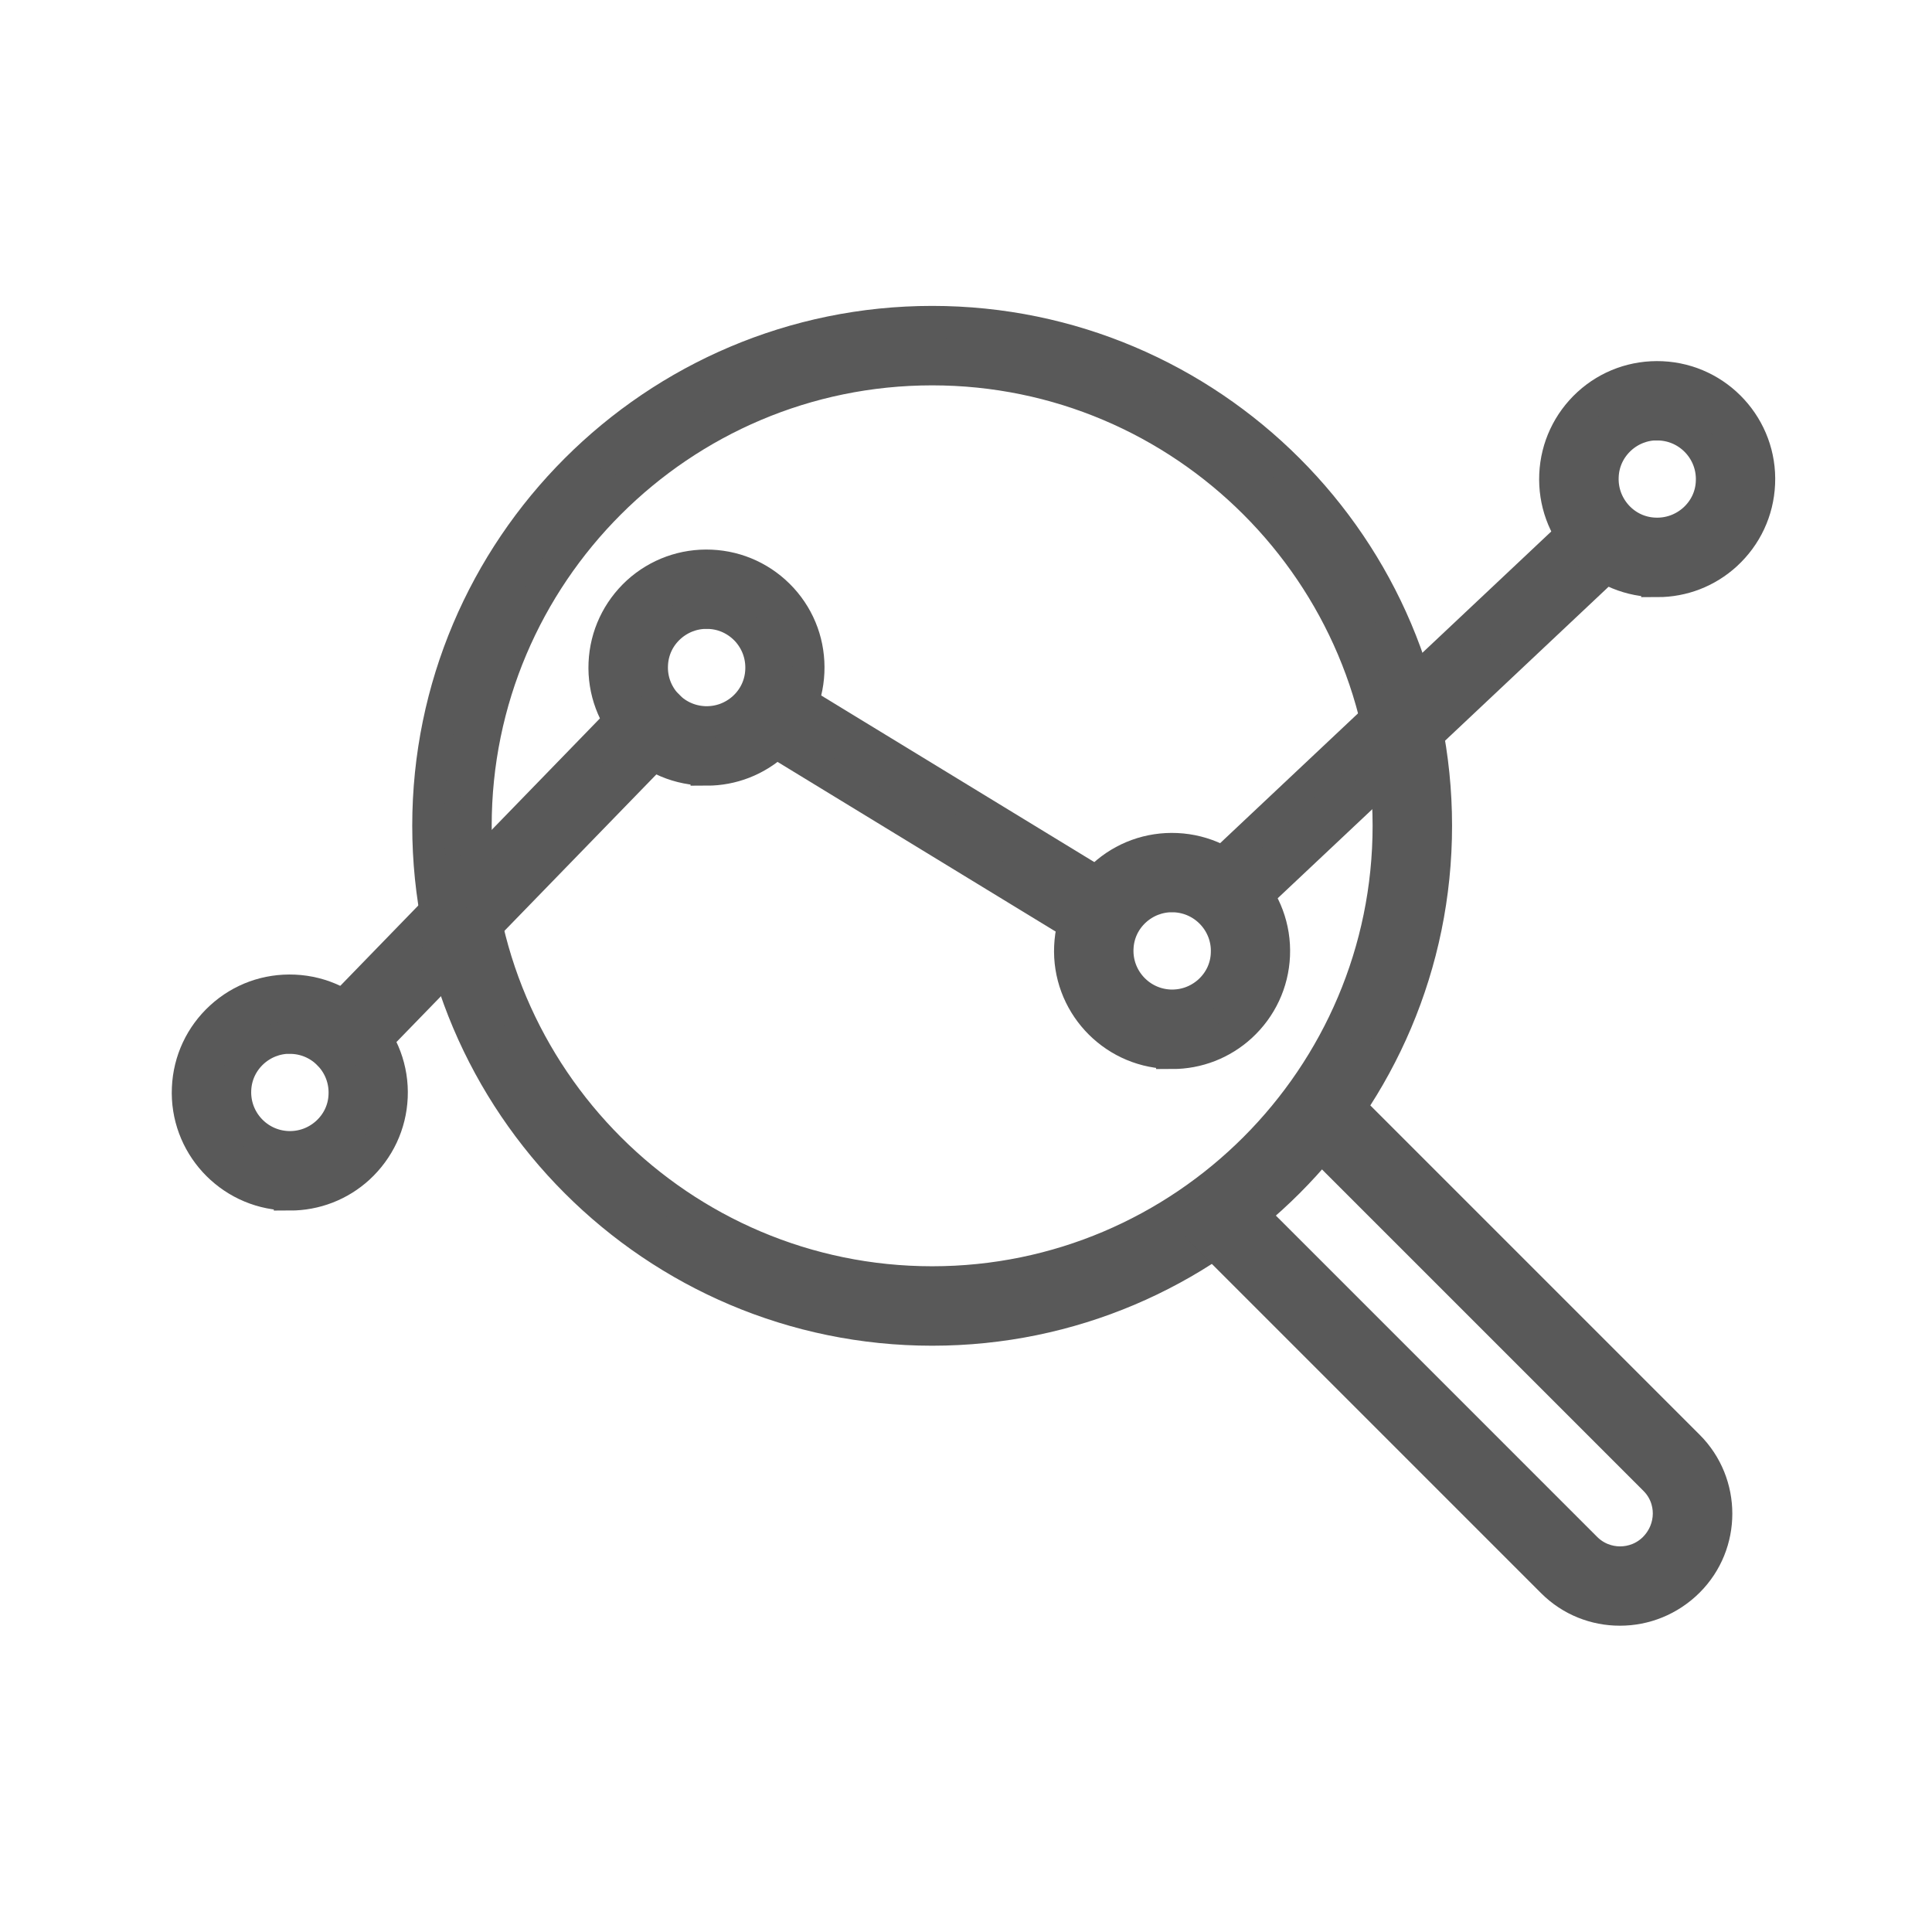 <svg width="24" height="24" viewBox="0 0 24 24" fill="none" xmlns="http://www.w3.org/2000/svg">
<g id="Component 1">
<g id="Group">
<g id="Vector">
<path d="M15.28 11.33C15.201 11.33 15.125 11.298 15.066 11.238C14.955 11.12 14.961 10.935 15.078 10.823L19.658 6.512C19.776 6.4 19.961 6.407 20.073 6.525C20.185 6.643 20.178 6.828 20.061 6.94L15.481 11.252C15.425 11.305 15.353 11.332 15.281 11.332L15.28 11.33Z" fill="#595959"/>
<path d="M13.61 11.592C13.558 11.592 13.505 11.578 13.458 11.548L9.498 9.132C9.36 9.047 9.316 8.867 9.401 8.728C9.486 8.59 9.666 8.547 9.805 8.632L13.765 11.048C13.903 11.133 13.946 11.313 13.861 11.452C13.806 11.542 13.71 11.592 13.611 11.592H13.61Z" fill="#595959"/>
<path d="M4.293 13.18C4.22 13.18 4.146 13.152 4.09 13.097C3.973 12.983 3.971 12.798 4.083 12.682L7.878 8.773C7.991 8.657 8.176 8.655 8.293 8.767C8.41 8.88 8.411 9.065 8.3 9.182L4.505 13.09C4.448 13.148 4.371 13.178 4.295 13.178L4.293 13.18Z" fill="#595959"/>
<path d="M3.601 14.837C3.581 14.837 3.563 14.837 3.543 14.837C2.845 14.805 2.303 14.212 2.335 13.515C2.35 13.177 2.496 12.865 2.745 12.637C2.995 12.408 3.318 12.292 3.656 12.307C4.355 12.338 4.896 12.932 4.865 13.628C4.85 13.967 4.703 14.278 4.455 14.507C4.22 14.722 3.918 14.838 3.601 14.838V14.837ZM3.6 12.89C3.43 12.89 3.268 12.953 3.141 13.068C3.006 13.192 2.928 13.358 2.921 13.54C2.905 13.915 3.196 14.233 3.571 14.25C3.753 14.258 3.926 14.195 4.061 14.073C4.196 13.95 4.275 13.783 4.281 13.602C4.298 13.227 4.006 12.908 3.631 12.892C3.621 12.892 3.61 12.892 3.6 12.892V12.89Z" fill="#595959"/>
<path d="M8.778 9.558C8.758 9.558 8.74 9.558 8.72 9.558C8.021 9.527 7.48 8.933 7.511 8.237C7.526 7.898 7.673 7.587 7.921 7.358C8.171 7.13 8.496 7.013 8.833 7.028C9.171 7.043 9.483 7.19 9.711 7.438C9.94 7.688 10.056 8.012 10.041 8.35C10.026 8.688 9.88 9 9.631 9.228C9.396 9.443 9.095 9.56 8.778 9.56V9.558ZM8.776 7.612C8.606 7.612 8.445 7.675 8.318 7.79C8.183 7.913 8.105 8.08 8.098 8.262C8.081 8.637 8.373 8.955 8.748 8.972C8.93 8.98 9.103 8.917 9.238 8.795C9.373 8.672 9.451 8.505 9.458 8.323C9.466 8.142 9.403 7.968 9.281 7.833C9.158 7.7 8.991 7.62 8.81 7.613C8.8 7.613 8.788 7.613 8.778 7.613L8.776 7.612Z" fill="#595959"/>
<path d="M14.561 13.078C14.541 13.078 14.523 13.078 14.503 13.078C13.805 13.047 13.263 12.453 13.295 11.757C13.31 11.418 13.456 11.107 13.705 10.878C13.955 10.65 14.278 10.533 14.616 10.548C15.315 10.58 15.856 11.173 15.825 11.87C15.81 12.208 15.663 12.52 15.415 12.748C15.18 12.963 14.878 13.08 14.561 13.08V13.078ZM14.56 11.132C14.39 11.132 14.228 11.195 14.101 11.31C13.966 11.433 13.888 11.6 13.881 11.782C13.865 12.157 14.156 12.475 14.531 12.492C14.711 12.5 14.886 12.437 15.021 12.315C15.156 12.192 15.235 12.025 15.241 11.843C15.258 11.468 14.966 11.15 14.591 11.133C14.581 11.133 14.57 11.133 14.56 11.133V11.132Z" fill="#595959"/>
<path d="M20.588 7.217C20.568 7.217 20.55 7.217 20.53 7.217C20.191 7.202 19.88 7.055 19.651 6.807C19.423 6.557 19.306 6.233 19.321 5.895C19.336 5.557 19.483 5.245 19.731 5.017C19.981 4.788 20.306 4.672 20.643 4.687C21.341 4.718 21.883 5.312 21.851 6.008C21.836 6.347 21.69 6.658 21.441 6.887C21.206 7.102 20.905 7.218 20.588 7.218V7.217ZM20.586 5.27C20.416 5.27 20.255 5.333 20.128 5.448C19.993 5.572 19.915 5.738 19.908 5.92C19.9 6.102 19.963 6.275 20.085 6.41C20.208 6.545 20.375 6.623 20.556 6.63C20.736 6.638 20.911 6.575 21.046 6.453C21.181 6.33 21.26 6.163 21.266 5.982C21.283 5.607 20.991 5.288 20.616 5.272C20.606 5.272 20.595 5.272 20.585 5.272L20.586 5.27Z" fill="#595959"/>
<path d="M11.58 16.517C8.128 16.517 5.321 13.708 5.321 10.258C5.321 6.808 8.128 4 11.58 4C15.031 4 17.838 6.807 17.838 10.258C17.838 13.71 15.031 16.517 11.58 16.517ZM11.58 4.587C8.451 4.587 5.908 7.132 5.908 10.258C5.908 13.385 8.453 15.93 11.58 15.93C14.706 15.93 17.251 13.385 17.251 10.258C17.251 7.132 14.706 4.587 11.58 4.587Z" fill="#595959"/>
<path d="M20.121 19.995C19.818 19.995 19.516 19.88 19.286 19.65L14.908 15.272C14.793 15.157 14.793 14.972 14.908 14.857C15.023 14.742 15.208 14.742 15.323 14.857L19.701 19.235C19.935 19.468 20.316 19.468 20.55 19.235C20.791 18.993 20.791 18.613 20.558 18.38L16.371 14.193C16.256 14.078 16.256 13.893 16.371 13.778C16.486 13.663 16.671 13.663 16.786 13.778L20.973 17.965C21.435 18.427 21.435 19.18 20.973 19.642C20.736 19.878 20.43 19.995 20.125 19.995H20.121Z" fill="#595959"/>
<path d="M15.28 11.33C15.201 11.33 15.125 11.298 15.066 11.238C14.955 11.12 14.961 10.935 15.078 10.823L19.658 6.512C19.776 6.4 19.961 6.407 20.073 6.525C20.185 6.643 20.178 6.828 20.061 6.94L15.481 11.252C15.425 11.305 15.353 11.332 15.281 11.332L15.28 11.33Z" stroke="#595959" stroke-width="0.4"/>
<path d="M13.61 11.592C13.558 11.592 13.505 11.578 13.458 11.548L9.498 9.132C9.36 9.047 9.316 8.867 9.401 8.728C9.486 8.59 9.666 8.547 9.805 8.632L13.765 11.048C13.903 11.133 13.946 11.313 13.861 11.452C13.806 11.542 13.71 11.592 13.611 11.592H13.61Z" stroke="#595959" stroke-width="0.4"/>
<path d="M4.293 13.18C4.22 13.18 4.146 13.152 4.09 13.097C3.973 12.983 3.971 12.798 4.083 12.682L7.878 8.773C7.991 8.657 8.176 8.655 8.293 8.767C8.41 8.88 8.411 9.065 8.3 9.182L4.505 13.09C4.448 13.148 4.371 13.178 4.295 13.178L4.293 13.18Z" stroke="#595959" stroke-width="0.4"/>
<path d="M3.601 14.837C3.581 14.837 3.563 14.837 3.543 14.837C2.845 14.805 2.303 14.212 2.335 13.515C2.35 13.177 2.496 12.865 2.745 12.637C2.995 12.408 3.318 12.292 3.656 12.307C4.355 12.338 4.896 12.932 4.865 13.628C4.85 13.967 4.703 14.278 4.455 14.507C4.22 14.722 3.918 14.838 3.601 14.838V14.837ZM3.6 12.89C3.43 12.89 3.268 12.953 3.141 13.068C3.006 13.192 2.928 13.358 2.921 13.54C2.905 13.915 3.196 14.233 3.571 14.25C3.753 14.258 3.926 14.195 4.061 14.073C4.196 13.95 4.275 13.783 4.281 13.602C4.298 13.227 4.006 12.908 3.631 12.892C3.621 12.892 3.61 12.892 3.6 12.892V12.89Z" stroke="#595959" stroke-width="0.4"/>
<path d="M8.778 9.558C8.758 9.558 8.74 9.558 8.72 9.558C8.021 9.527 7.48 8.933 7.511 8.237C7.526 7.898 7.673 7.587 7.921 7.358C8.171 7.13 8.496 7.013 8.833 7.028C9.171 7.043 9.483 7.19 9.711 7.438C9.94 7.688 10.056 8.012 10.041 8.35C10.026 8.688 9.88 9 9.631 9.228C9.396 9.443 9.095 9.56 8.778 9.56V9.558ZM8.776 7.612C8.606 7.612 8.445 7.675 8.318 7.79C8.183 7.913 8.105 8.08 8.098 8.262C8.081 8.637 8.373 8.955 8.748 8.972C8.93 8.98 9.103 8.917 9.238 8.795C9.373 8.672 9.451 8.505 9.458 8.323C9.466 8.142 9.403 7.968 9.281 7.833C9.158 7.7 8.991 7.62 8.81 7.613C8.8 7.613 8.788 7.613 8.778 7.613L8.776 7.612Z" stroke="#595959" stroke-width="0.4"/>
<path d="M14.561 13.078C14.541 13.078 14.523 13.078 14.503 13.078C13.805 13.047 13.263 12.453 13.295 11.757C13.31 11.418 13.456 11.107 13.705 10.878C13.955 10.65 14.278 10.533 14.616 10.548C15.315 10.58 15.856 11.173 15.825 11.87C15.81 12.208 15.663 12.52 15.415 12.748C15.18 12.963 14.878 13.08 14.561 13.08V13.078ZM14.56 11.132C14.39 11.132 14.228 11.195 14.101 11.31C13.966 11.433 13.888 11.6 13.881 11.782C13.865 12.157 14.156 12.475 14.531 12.492C14.711 12.5 14.886 12.437 15.021 12.315C15.156 12.192 15.235 12.025 15.241 11.843C15.258 11.468 14.966 11.15 14.591 11.133C14.581 11.133 14.57 11.133 14.56 11.133V11.132Z" stroke="#595959" stroke-width="0.4"/>
<path d="M20.588 7.217C20.568 7.217 20.55 7.217 20.53 7.217C20.191 7.202 19.88 7.055 19.651 6.807C19.423 6.557 19.306 6.233 19.321 5.895C19.336 5.557 19.483 5.245 19.731 5.017C19.981 4.788 20.306 4.672 20.643 4.687C21.341 4.718 21.883 5.312 21.851 6.008C21.836 6.347 21.69 6.658 21.441 6.887C21.206 7.102 20.905 7.218 20.588 7.218V7.217ZM20.586 5.27C20.416 5.27 20.255 5.333 20.128 5.448C19.993 5.572 19.915 5.738 19.908 5.92C19.9 6.102 19.963 6.275 20.085 6.41C20.208 6.545 20.375 6.623 20.556 6.63C20.736 6.638 20.911 6.575 21.046 6.453C21.181 6.33 21.26 6.163 21.266 5.982C21.283 5.607 20.991 5.288 20.616 5.272C20.606 5.272 20.595 5.272 20.585 5.272L20.586 5.27Z" stroke="#595959" stroke-width="0.4"/>
<path d="M11.58 16.517C8.128 16.517 5.321 13.708 5.321 10.258C5.321 6.808 8.128 4 11.58 4C15.031 4 17.838 6.807 17.838 10.258C17.838 13.71 15.031 16.517 11.58 16.517ZM11.58 4.587C8.451 4.587 5.908 7.132 5.908 10.258C5.908 13.385 8.453 15.93 11.58 15.93C14.706 15.93 17.251 13.385 17.251 10.258C17.251 7.132 14.706 4.587 11.58 4.587Z" stroke="#595959" stroke-width="0.4"/>
<path d="M20.121 19.995C19.818 19.995 19.516 19.88 19.286 19.65L14.908 15.272C14.793 15.157 14.793 14.972 14.908 14.857C15.023 14.742 15.208 14.742 15.323 14.857L19.701 19.235C19.935 19.468 20.316 19.468 20.55 19.235C20.791 18.993 20.791 18.613 20.558 18.38L16.371 14.193C16.256 14.078 16.256 13.893 16.371 13.778C16.486 13.663 16.671 13.663 16.786 13.778L20.973 17.965C21.435 18.427 21.435 19.18 20.973 19.642C20.736 19.878 20.43 19.995 20.125 19.995H20.121Z" stroke="#595959" stroke-width="0.4"/>
</g>
</g>
</g>
</svg>
